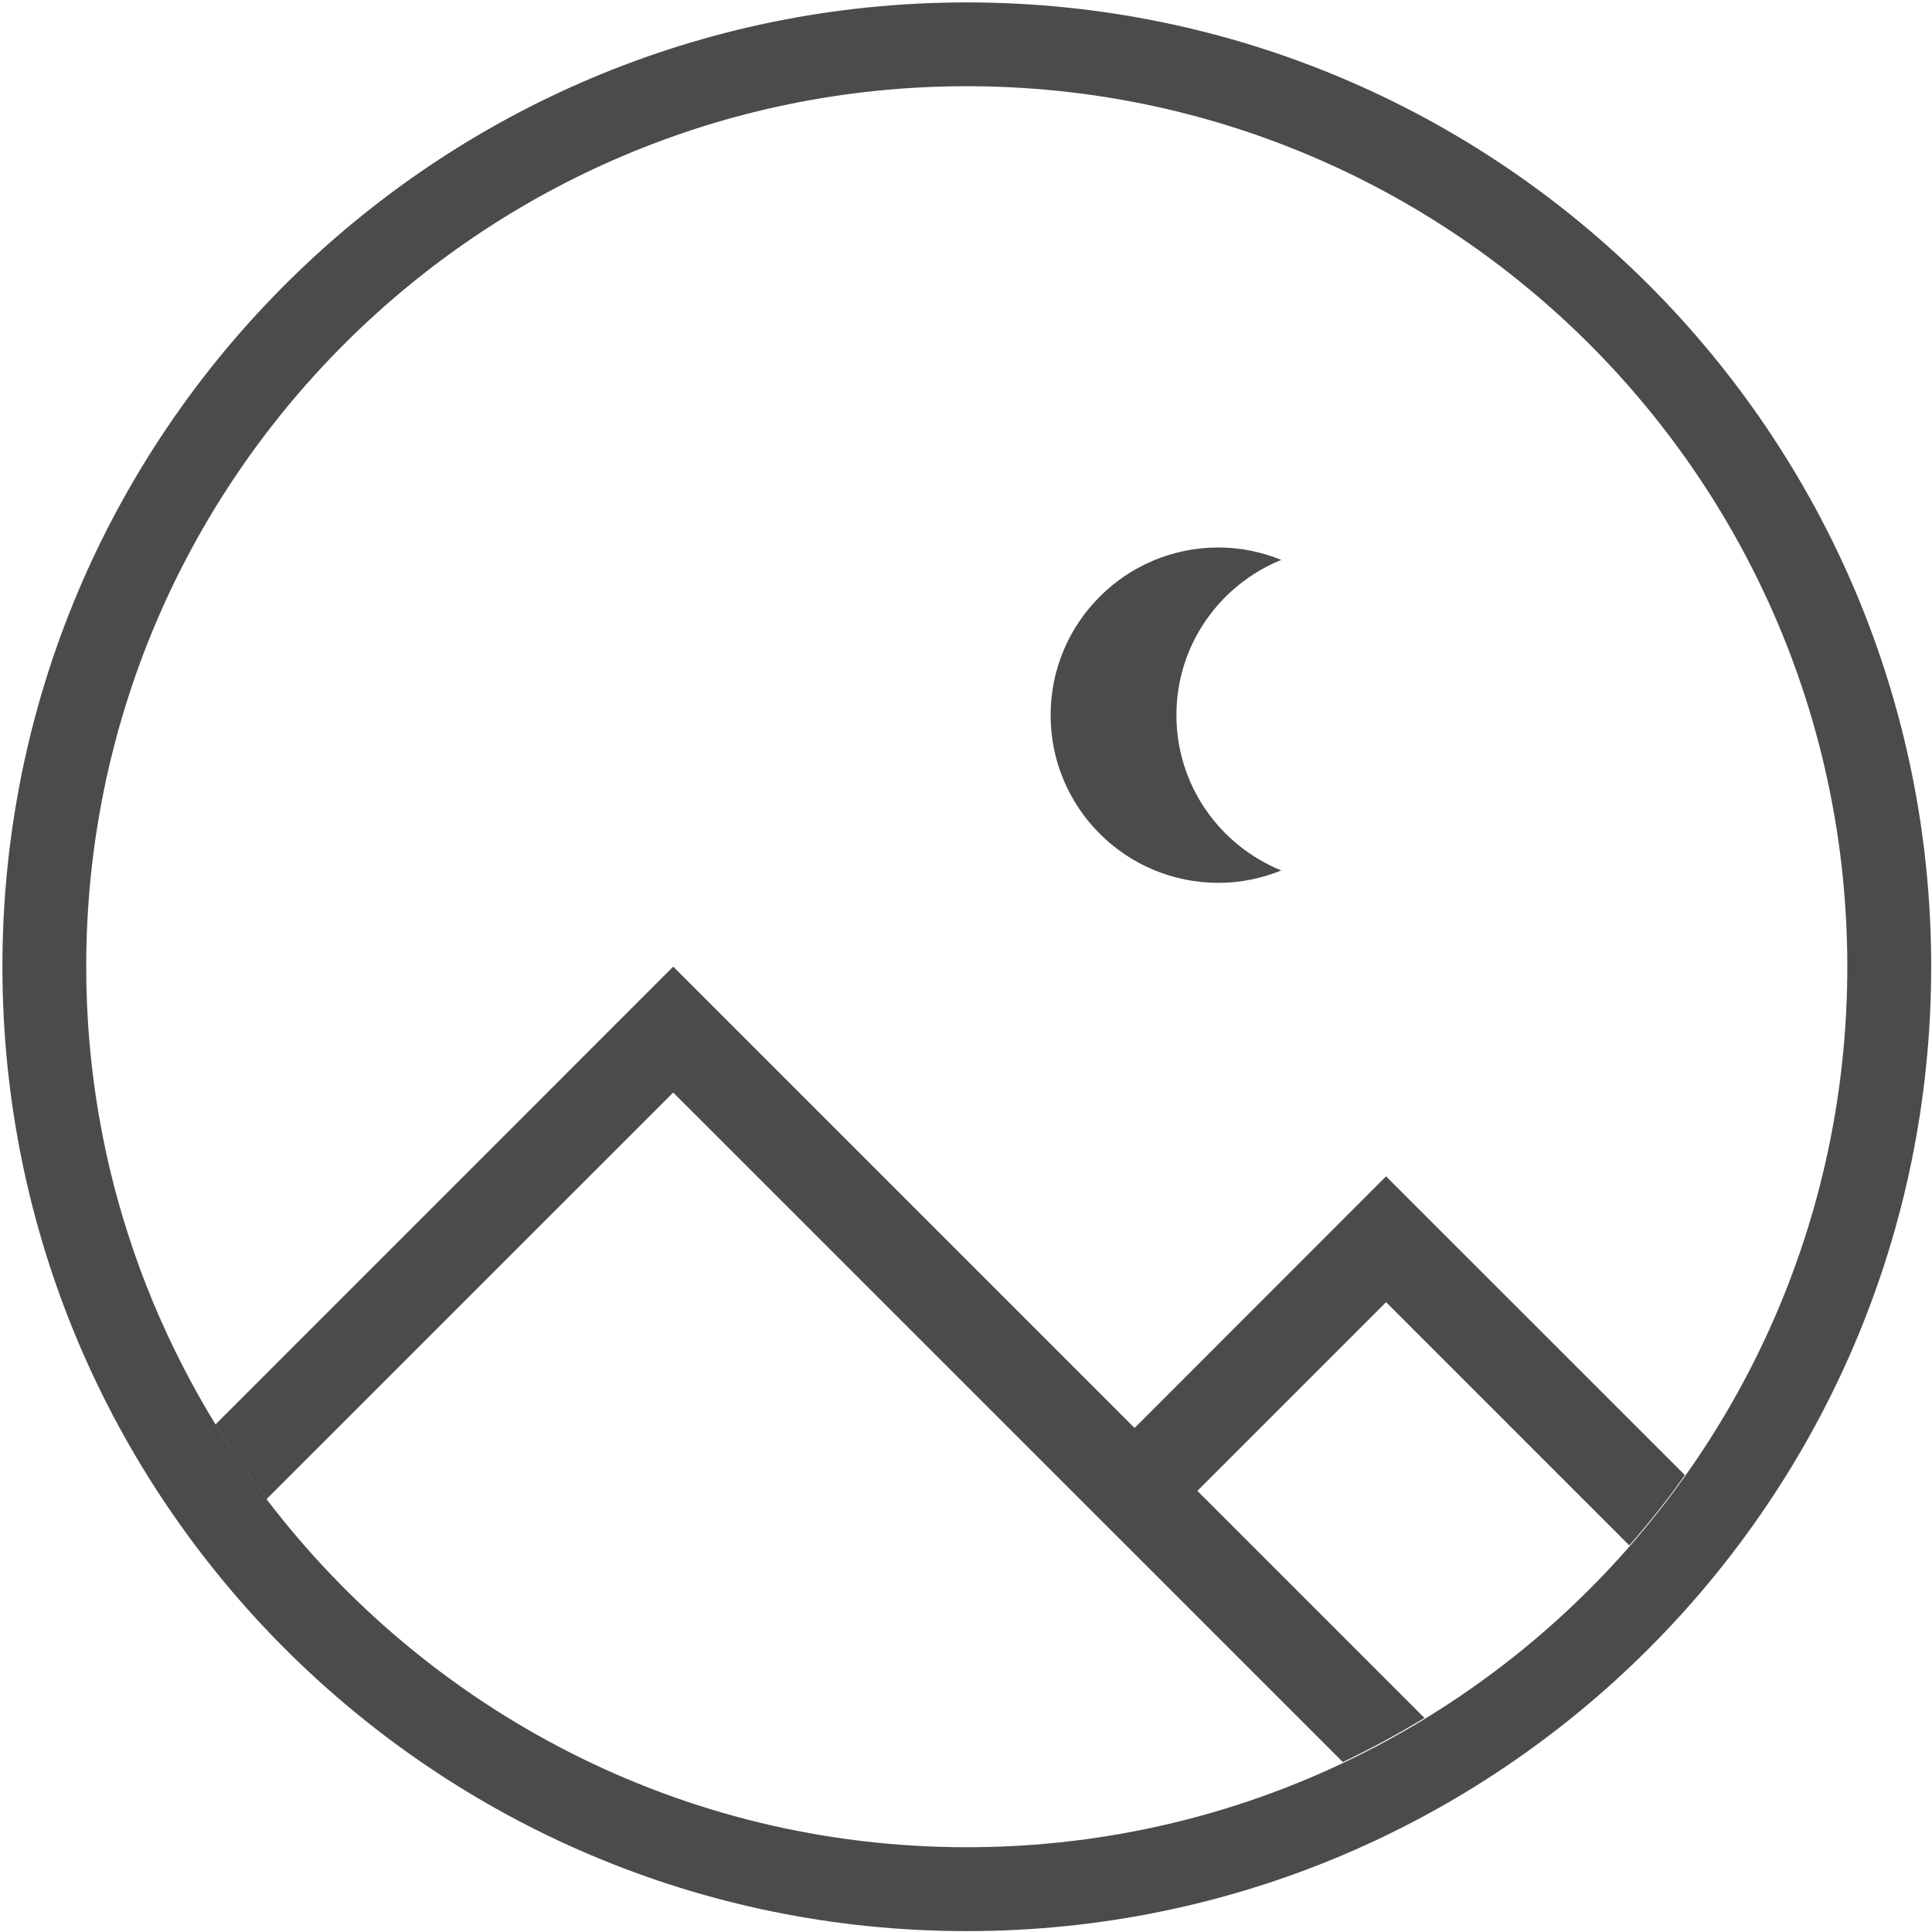 <?xml version="1.0" encoding="UTF-8"?>
<svg width="24px" height="24px" viewBox="0 0 24 24" version="1.1" xmlns="http://www.w3.org/2000/svg" xmlns:xlink="http://www.w3.org/1999/xlink">
    <!-- Generator: Sketch 41.2 (35397) - http://www.bohemiancoding.com/sketch -->
    <title>Shape</title>
    <desc>Created with Sketch.</desc>
    <defs></defs>
    <g id="Page-1" stroke="none" stroke-width="1" fill="none" fill-rule="evenodd">
        <g id="主持人视角_发言" transform="translate(-12, -378)" fill="#4B4B4B">
            <g id="Group-6" transform="translate(-1, 362)">
                <g id="图片-" transform="translate(13, 16)">
                    <path d="M12.01,23.989 C5.393,23.989 0.03,18.625 0.03,12.008 C0.03,5.393 5.393,0.03 12.01,0.03 C18.626,0.03 23.99,5.393 23.99,12.008 C23.99,18.625 18.626,23.989 12.01,23.989 L12.01,23.989 L12.01,23.989 Z M12.01,1.071 C5.969,1.071 1.071,5.969 1.071,12.008 C1.071,14.497 1.912,16.783 3.311,18.62 C3.083,18.323 2.874,18.013 2.678,17.694 L8.363,12.008 L14.094,17.739 L17.218,14.613 L20.93,18.324 C20.716,18.628 20.485,18.918 20.24,19.198 L17.218,16.176 L14.874,18.52 L17.695,21.341 C17.367,21.54 17.03,21.723 16.681,21.889 L8.363,13.572 L3.311,18.623 C5.309,21.246 8.457,22.947 12.009,22.947 C18.05,22.947 22.948,18.05 22.948,12.008 C22.948,5.969 18.05,1.071 12.01,1.071 L12.01,1.071 L12.01,1.071 Z M15.917,10.813 C15.676,10.911 15.412,10.967 15.135,10.967 C13.985,10.967 13.051,10.035 13.051,8.884 C13.051,7.734 13.985,6.801 15.135,6.801 C15.412,6.801 15.676,6.858 15.917,6.955 C15.153,7.265 14.614,8.01 14.614,8.883 C14.614,9.758 15.153,10.503 15.917,10.813 L15.917,10.813 L15.917,10.813 Z" id="Shape"></path>
                </g>
            </g>
        </g>
    </g>
</svg>